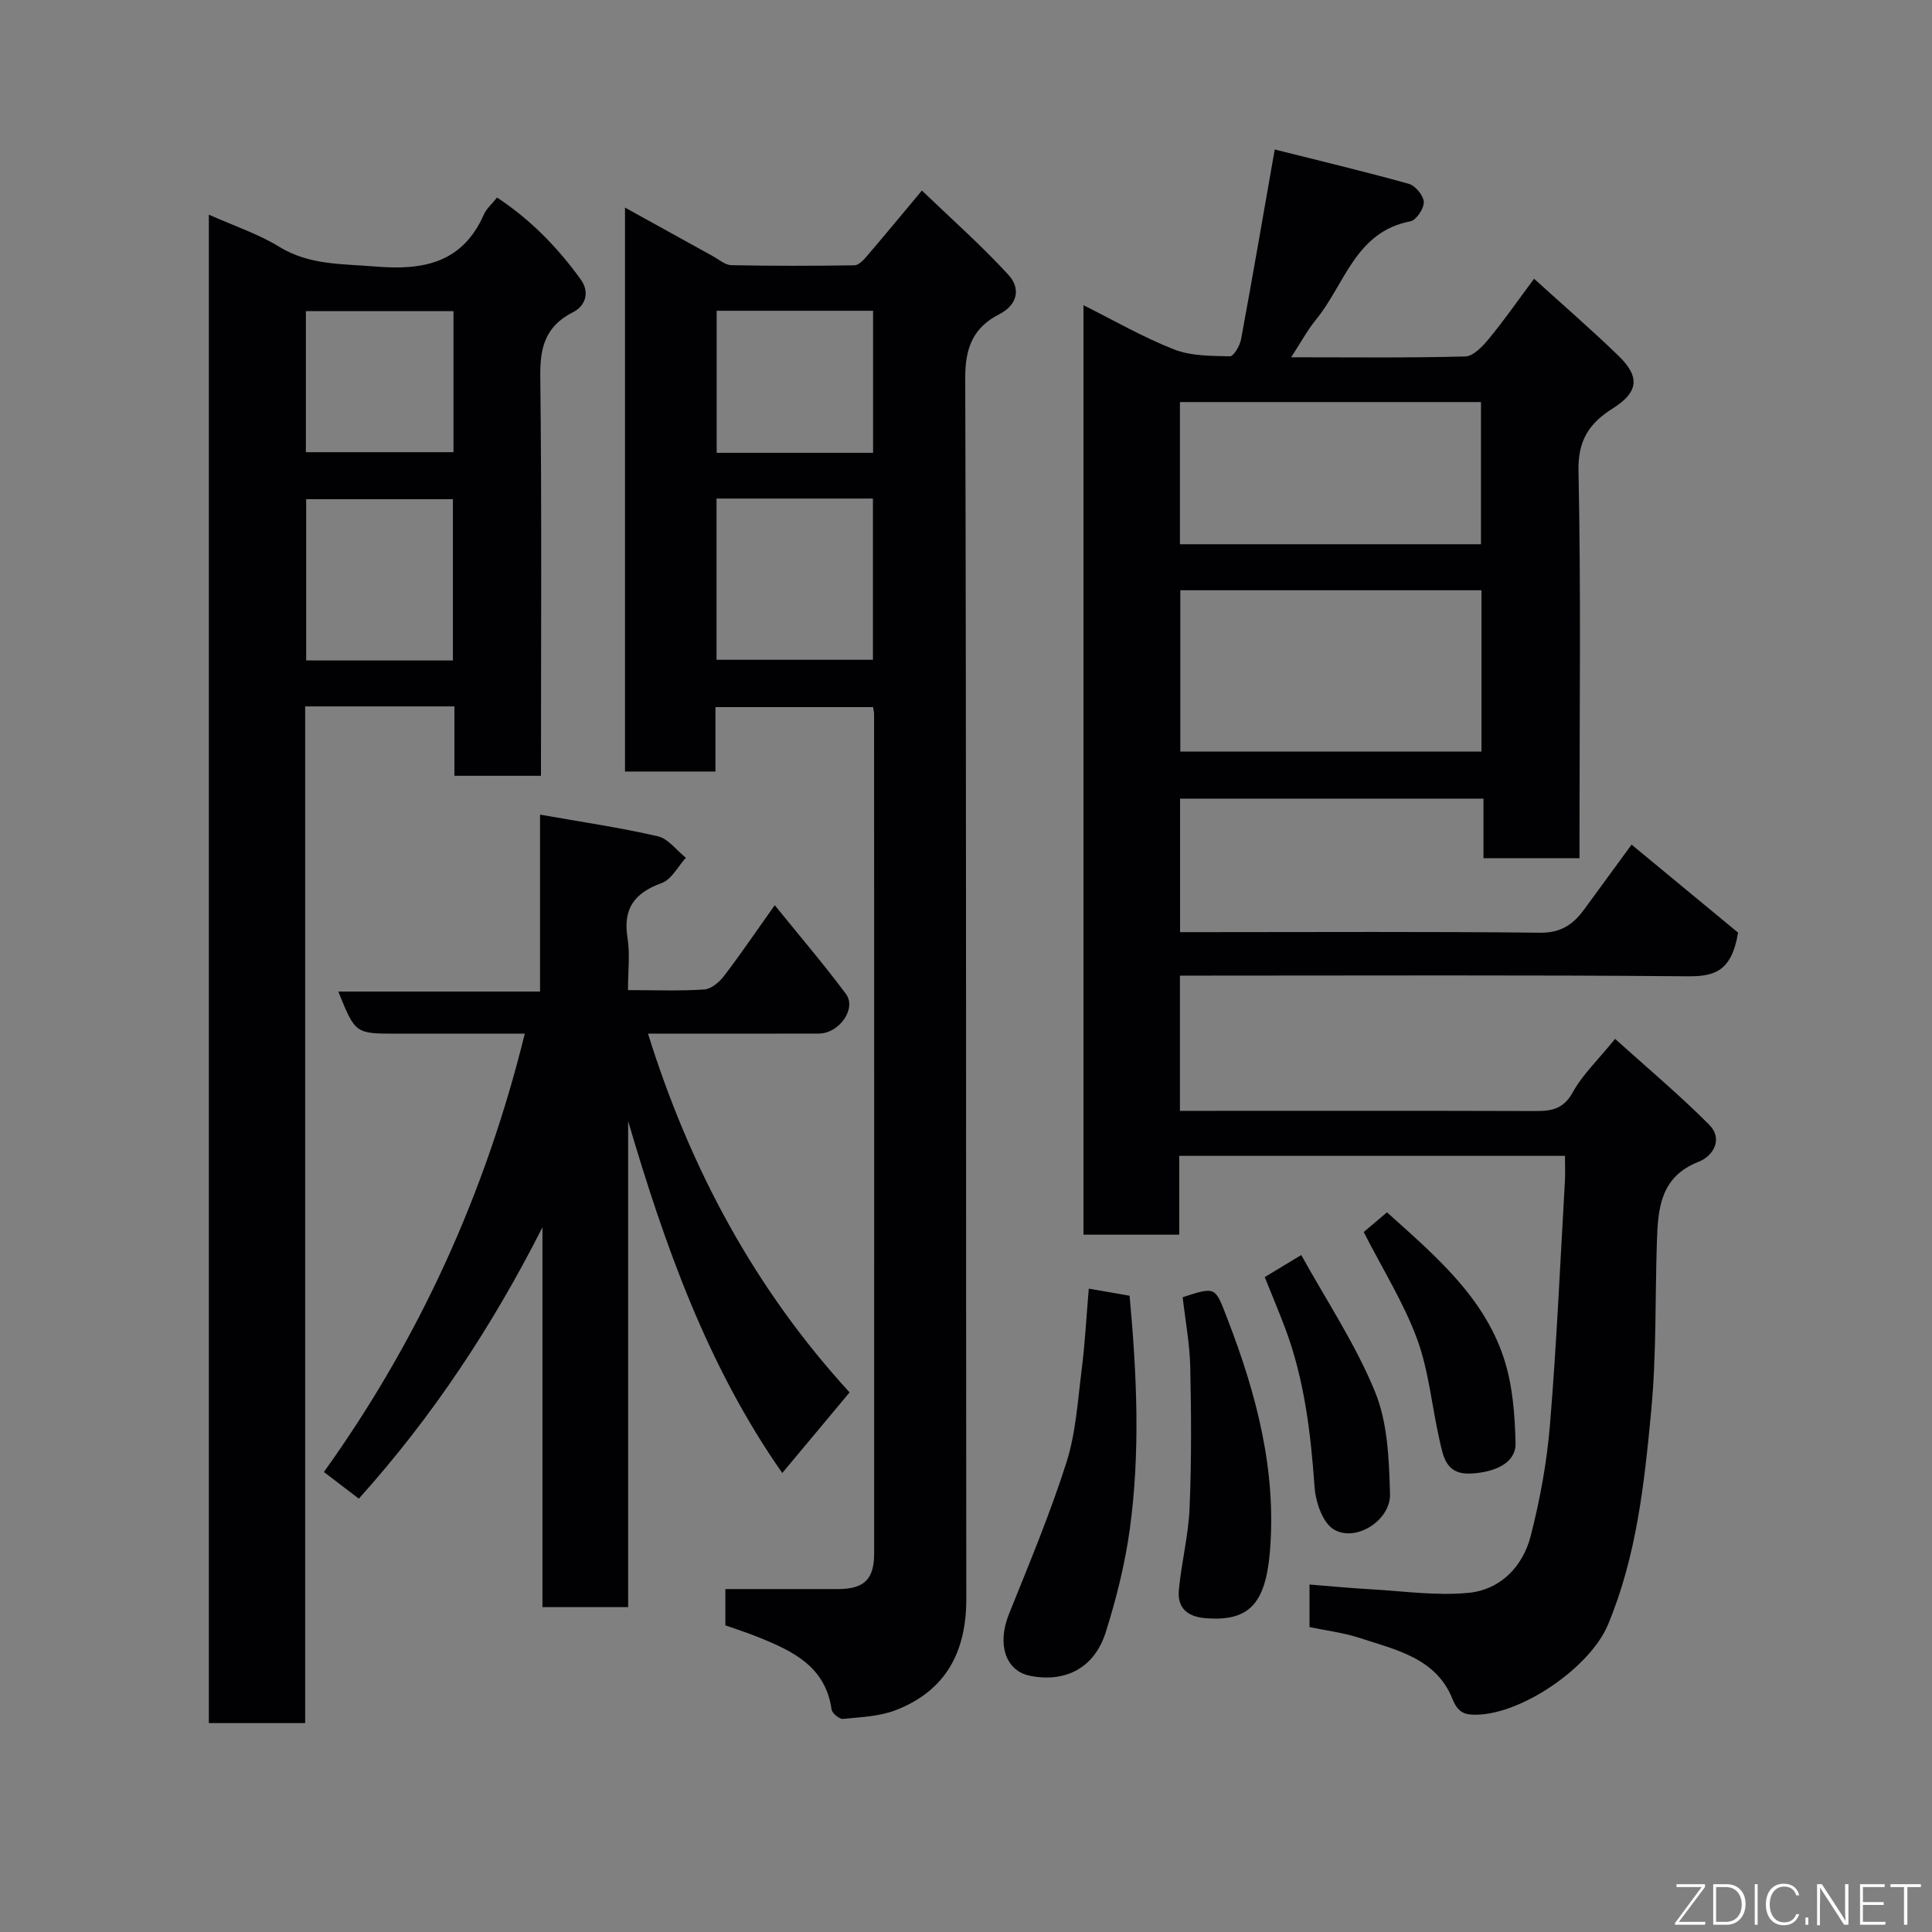<svg enable-background="new 0 0 400 400" viewBox="0 0 400 400" xmlns="http://www.w3.org/2000/svg"><rect x="0" y="0" width="400" height="400" fill="#808080" stroke="none"/><g fill="#010103"><path d="m271.12 336.87c0-3.18 0-5.66 0-8.81 4.31.34 8.47.75 12.64.98 6.76.38 13.6 1.39 20.28.74 6.62-.64 11.25-5.44 12.88-11.79 1.93-7.54 3.36-15.31 3.99-23.06 1.38-16.77 2.12-33.59 3.09-50.39.09-1.63.01-3.28.01-5.23-26.73 0-53.11 0-79.86 0v16.32c-6.75 0-13.13 0-19.83 0 0-63.91 0-127.83 0-192.44 6.33 3.16 12.36 6.65 18.77 9.16 3.52 1.38 7.68 1.33 11.56 1.42.76.02 2.05-2.2 2.3-3.53 2.34-12.63 4.51-25.3 6.97-39.29 9.3 2.34 18.58 4.55 27.76 7.11 1.36.38 3.05 2.43 3.1 3.77s-1.56 3.76-2.76 3.99c-11.4 2.16-13.57 13.02-19.5 20.28-1.83 2.24-3.22 4.83-5.2 7.87 12.28 0 24.17.15 36.06-.17 1.69-.05 3.62-2.14 4.92-3.71 3.11-3.77 5.91-7.8 9.31-12.38 5.93 5.38 11.85 10.5 17.46 15.93 4.54 4.39 4.16 7.56-1.14 10.9-4.85 3.06-7.25 6.55-7.12 12.94.52 24.82.21 49.65.21 74.48v5.72c-6.74 0-13.12 0-19.88 0 0-4.1 0-8.04 0-12.33-21.08 0-41.8 0-62.82 0v27.64h5.06c23.16 0 46.33-.14 69.48.12 4.29.05 6.83-1.71 9.08-4.76 3.55-4.83 7.08-9.67 9.86-13.48 7.84 6.48 15.49 12.8 22.05 18.22-1.33 8.04-4.9 9.09-10.44 9.04-33.16-.29-66.32-.14-99.48-.14-1.79 0-3.59 0-5.64 0v28h5.18c22.83 0 45.66-.04 68.49.04 3.37.01 5.78-.46 7.67-3.89 2.02-3.66 5.21-6.68 8.76-11.05 6.56 5.92 13.29 11.56 19.47 17.76 2.9 2.91.94 6.46-2.17 7.68-8 3.13-8.42 9.74-8.65 16.61-.38 11.6-.08 23.25-1.16 34.78-1.42 15.08-3.02 30.22-8.97 44.46-3.65 8.75-17.66 18.47-27.21 18.63-2.53.04-3.85-.44-5.01-3.32-3.4-8.46-11.82-10.14-19.38-12.63-3.23-1.04-6.66-1.45-10.19-2.19zm-26.75-214.66v33.39h62.35c0-11.33 0-22.26 0-33.39-20.86 0-41.45 0-62.35 0zm-.08-38.97v29.44h62.33c0-10.04 0-19.75 0-29.44-20.96 0-41.54 0-62.33 0z"/><path d="m150.18 336.51c0-2.69 0-5.31 0-7.51 7.89 0 15.58.01 23.27 0 5.4-.01 7.53-1.95 7.53-7.33.03-57.97 0-115.94-.01-173.9 0-.33-.1-.65-.21-1.37-10.65 0-21.36 0-32.63 0v13.34c-6.47 0-12.41 0-18.73 0 0-38.61 0-77.3 0-116.76 6.21 3.44 12.17 6.74 18.14 10.03 1.27.7 2.58 1.86 3.89 1.89 8.49.18 16.99.15 25.48.03.83-.01 1.8-1.01 2.45-1.77 3.63-4.23 7.18-8.53 11.51-13.71 6.14 5.9 12.38 11.4 17.96 17.51 2.45 2.68 1.97 6.1-1.98 8.12-5.32 2.72-7.03 6.88-7.01 13.13.25 84.29.13 168.57.22 252.86.01 10.95-4.24 18.94-14.53 22.97-3.39 1.33-7.29 1.47-10.99 1.84-.75.08-2.26-1.16-2.37-1.94-1.24-8.88-8-12.09-15.1-14.95-2.24-.92-4.55-1.65-6.89-2.48zm-1.83-233.29v33.38h32.38c0-11.32 0-22.24 0-33.38-10.85 0-21.43 0-32.38 0zm32.41-38.88c-11.06 0-21.77 0-32.38 0v29.41h32.38c0-9.84 0-19.42 0-29.41z"/><path d="m63.18 356.75c-7.17 0-13.44 0-19.94 0 0-103.98 0-207.7 0-312.31 5.21 2.33 10.19 3.97 14.53 6.63 6.3 3.87 13.06 3.53 19.96 4.11 9.96.84 18.05-.75 22.48-10.83.51-1.15 1.59-2.06 2.7-3.45 6.83 4.49 12.53 10.3 17.34 16.98 1.84 2.55 1.07 5.4-1.63 6.77-5.6 2.83-6.83 7.12-6.76 13.13.32 27.48.14 54.97.14 82.84-5.92 0-11.64 0-17.92 0 0-4.67 0-9.41 0-14.37-10.48 0-20.41 0-30.9 0zm30.59-253.4c-10.43 0-20.47 0-30.38 0v33.39h30.38c0-11.18 0-22.1 0-33.39zm.12-38.93c-10.19 0-20.34 0-30.56 0v29.2h30.56c0-9.85 0-19.31 0-29.2z"/><path d="m134.16 214c8.8 28.23 22.33 53.12 41.74 74.28-4.75 5.69-9.28 11.11-13.94 16.69-15.48-22.11-24.33-47.1-31.91-72.85v100.62c-6.07 0-11.67 0-17.74 0 0-26.17 0-52.4 0-78.64-10.35 20.41-22.7 39.16-38.02 56.18-2.46-1.88-4.65-3.55-7.23-5.52 19.7-27.49 33.44-57.64 41.59-90.75-8.98 0-17.76 0-26.54 0-8.55 0-8.55 0-12.07-8.72h41.77c0-12.24 0-23.98 0-36.63 8.58 1.52 16.56 2.68 24.38 4.48 2.16.5 3.89 2.92 5.81 4.45-1.64 1.8-2.96 4.5-4.99 5.23-5.62 2.03-8.07 5.25-7.09 11.34.54 3.37.1 6.9.1 10.83 5.58 0 10.72.21 15.81-.13 1.45-.1 3.13-1.56 4.11-2.84 3.46-4.54 6.67-9.27 10.46-14.61 5.22 6.45 10.18 12.25 14.73 18.36 2.27 3.04-1.37 8.2-5.6 8.22-11.67.04-23.32.01-35.37.01z"/><path d="m225.42 266.8c2.79.48 5.44.94 8.45 1.47 1.49 16.18 2.25 32.32.03 48.41-.99 7.18-2.78 14.31-4.96 21.23-2.34 7.41-8.29 10.48-15.62 9.06-5.17-1-6.92-6.58-4.44-12.76 4.17-10.38 8.51-20.74 11.9-31.38 1.96-6.13 2.35-12.8 3.17-19.26.68-5.37.96-10.78 1.47-16.77z"/><path d="m244.86 268.57c6.95-2.25 6.7-2.15 9.24 4.42 6.03 15.58 10.24 31.52 8.81 48.36-.93 10.91-4.49 14.34-13.21 13.69-3.81-.28-5.98-2.09-5.63-5.84.53-5.68 1.98-11.3 2.22-16.98.41-9.73.35-19.5.14-29.24-.11-4.72-1-9.42-1.57-14.41z"/><path d="m282.34 255.08c1.27-1.08 3-2.54 4.82-4.08 9.85 8.86 19.88 17.3 24.13 30 1.88 5.61 2.35 11.84 2.49 17.81.1 4-4.1 5.99-9.19 6.27-5.24.28-5.75-3.45-6.55-6.92-1.59-6.97-2.2-14.27-4.64-20.91-2.72-7.42-7.02-14.26-11.06-22.17z"/><path d="m261.85 264.41c2.35-1.42 4.43-2.67 7.56-4.57 5.18 9.38 11.25 18.45 15.29 28.35 2.62 6.41 2.88 14 3.09 21.1.16 5.51-7.14 10.1-11.66 7.35-2.3-1.39-3.74-5.66-3.96-8.74-.8-11.28-2.12-22.4-6.14-33.05-1.31-3.45-2.74-6.85-4.18-10.44z"/></g><path d="m346.9 398 5.4-7.3h-5.2v-.6h5.9v.6l-5.4 7.2h5.5l-.1.6h-6.2v-.5z" fill="#fbfcfa"/><path d="m354.7 390.1h2.8c2.3 0 3.9 1.6 3.9 4.1s-1.6 4.3-3.9 4.3h-2.8zm.6 7.8h2c2.2 0 3.3-1.6 3.3-3.6 0-1.8-1-3.6-3.3-3.6h-2z" fill="#fbfcfa"/><path d="m363.9 390.1v8.4h-.6v-8.4h1.6z" fill="#fbfcfa"/><path d="m372.5 396.3c-.4 1.3-1.4 2.3-3.2 2.3-2.4 0-3.7-1.9-3.7-4.3 0-2.3 1.2-4.3 3.7-4.3 1.8 0 2.9 1 3.2 2.4h-.6c-.4-1.1-1.1-1.8-2.5-1.8-2.1 0-3 1.9-3 3.7s.9 3.7 3 3.7c1.4 0 2.1-.7 2.5-1.7z" fill="#fbfcfa"/><path d="m373.8 398.5v-1.5h.6v1.5z" fill="#fbfcfa"/><path d="m376.2 398.5v-8.4h1c1.3 2 4.4 6.7 4.9 7.6-.1-1.2-.1-2.4-.1-3.8v-3.8h.7v8.4h-.9c-1.2-1.9-4.4-6.8-5-7.7.1 1.1 0 2.3 0 3.9v3.9h-.6z" fill="#fbfcfa"/><path d="m390 394.4h-4.3v3.5h4.7l-.1.6h-5.2v-8.4h5.1v.6h-4.5v3.1h4.3z" fill="#fbfcfa"/><path d="m394.2 390.7h-2.8v-.6h6.3v.6h-2.8v7.8h-.7z" fill="#fbfcfa"/></svg>